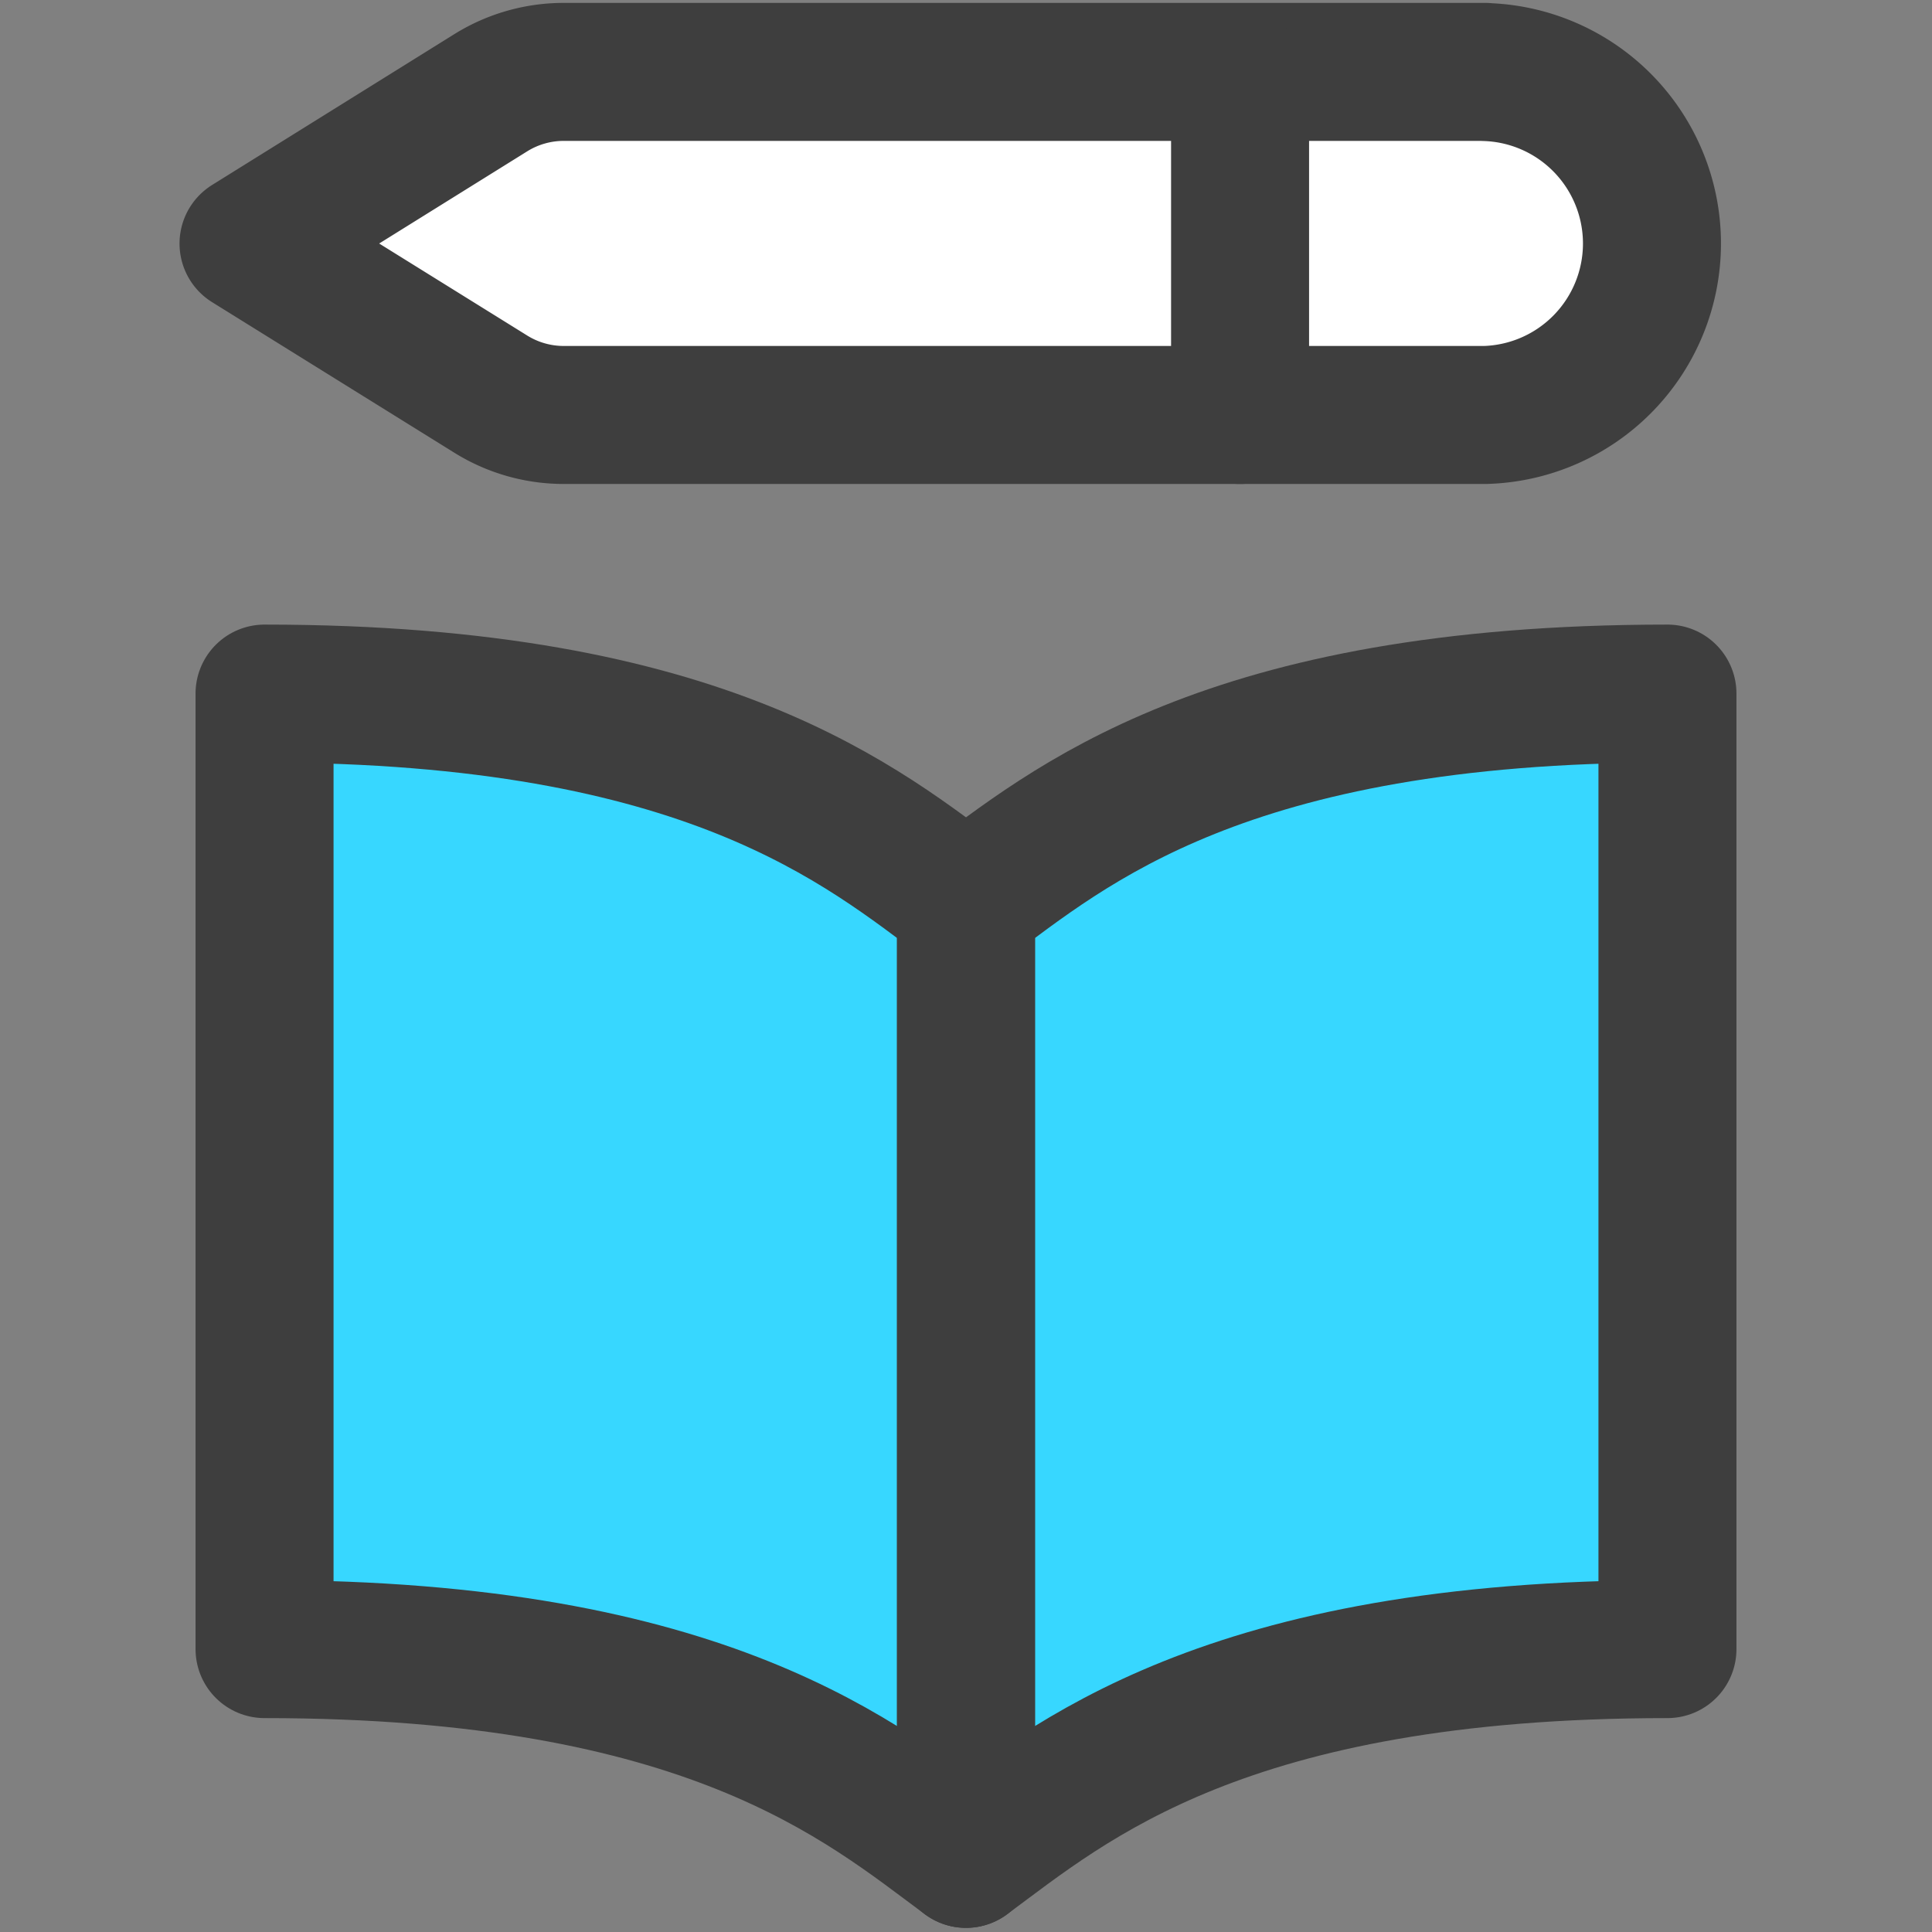 <svg xmlns="http://www.w3.org/2000/svg" fill="none" viewBox="0 0 14 14"><rect x="0" y="0" width="14" height="14" fill="#808080" stroke="none"/><g id="quality-education"><path id="Vector 1244" fill="#ffffff" d="M10.763.521H4.086a1 1 0 0 0-.528.15L1.801 1.765l1.757 1.092a1 1 0 0 0 .528.15h6.677a1.243 1.243 0 0 0 0-2.485Z"></path><path id="Vector" fill="#37d7ff" d="M7 6.546c-.747-.553-1.869-1.52-5.083-1.52v6.924c3.214 0 4.336.968 5.083 1.52.747-.553 1.869-1.52 5.083-1.52V5.026c-3.214 0-4.336.967-5.083 1.52Z"></path><path id="Vector 367" stroke="#3e3e3e" stroke-linecap="round" stroke-linejoin="round" d="M7 6.546c-.747-.553-1.869-1.52-5.083-1.52v6.924c3.214 0 4.336.967 5.083 1.52V6.546Z"></path><path id="Vector 368" stroke="#3e3e3e" stroke-linecap="round" stroke-linejoin="round" d="M7 6.546c.748-.553 1.869-1.52 5.083-1.52v6.924c-3.214 0-4.335.967-5.083 1.52V6.546Z"></path><path id="Vector 1242" stroke="#3e3e3e" stroke-linecap="round" stroke-linejoin="round" d="M10.763.521H4.086a1 1 0 0 0-.528.15L1.801 1.765l1.757 1.092a1 1 0 0 0 .528.15h6.677a1.243 1.243 0 0 0 0-2.485Z"></path><path id="Vector 1243" stroke="#3e3e3e" stroke-linecap="round" stroke-linejoin="round" d="M8.986.575v2.432"></path></g></svg>